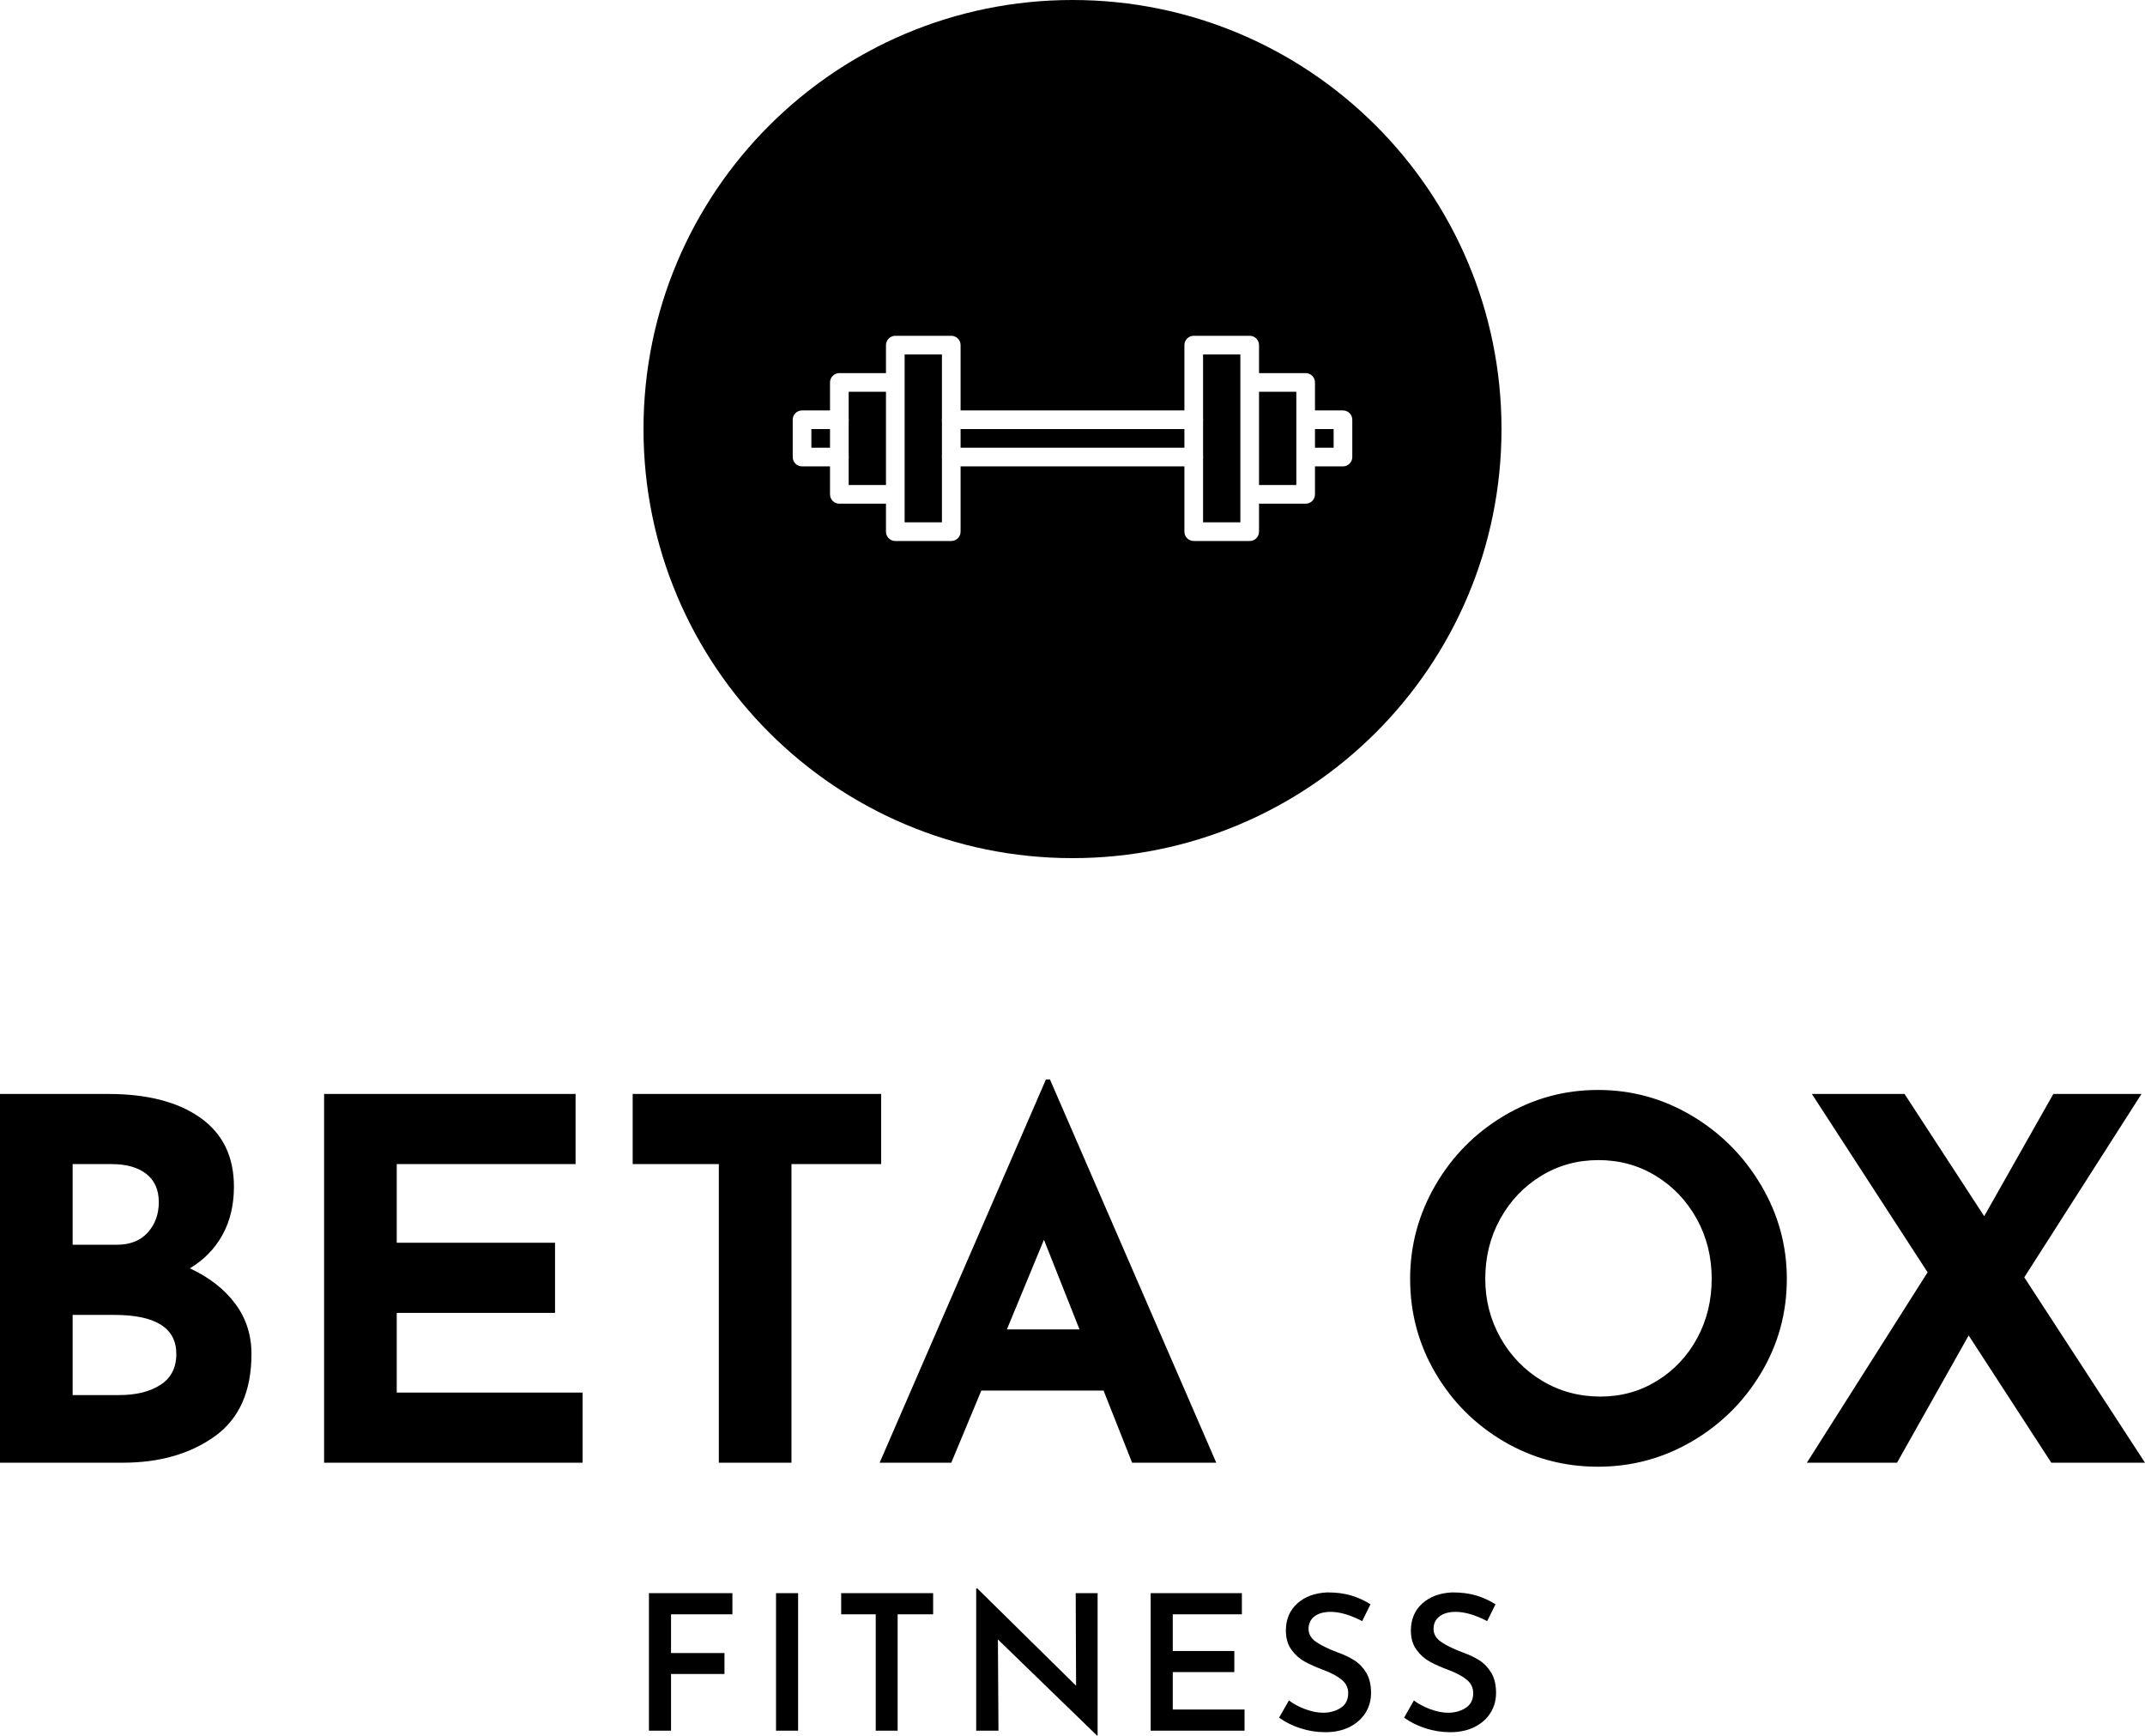 <svg viewBox="0 0 371.4 300.467" width="5000px" height="4045.066px" xmlns="http://www.w3.org/2000/svg" xmlns:xlink="http://www.w3.org/1999/xlink" preserveAspectRatio="none"><defs></defs><style>.companyName {fill:#000000;fill-opacity:1;}.icon1 {fill:#000000;fill-opacity:1;}.icon2 {fill:#3F3F3F;fill-opacity:1;}.icon3 {fill:#797979;fill-opacity:1;}.text {fill:#000000;fill-opacity:1;}</style><g opacity="1" transform="rotate(0 111.42 0)">
<svg width="148.56" height="148.56" x="111.42" y="0" version="1.1" preserveAspectRatio="none" viewBox="0 0 46 46">
  <g transform="matrix(1 0 0 1 0 0)" class="icon1"><g transform="translate(0,-1006.362)"><path style="color:#000000;font-style:normal;font-variant:normal;font-weight:normal;font-stretch:normal;font-size:medium;line-height:normal;text-indent:0;text-align:start;text-decoration:none;text-decoration-line:none;text-decoration-style:solid;text-decoration-color:#000000;letter-spacing:normal;word-spacing:normal;text-transform:none;direction:ltr;block-progression:tb;writing-mode:lr-tb;baseline-shift:baseline;text-anchor:start;white-space:normal;clip-rule:nonzero;display:inline;overflow:visible;visibility:visible;opacity:1;isolation:auto;mix-blend-mode:normal;color-interpolation:sRGB;color-interpolation-filters:linearRGB;solid-color:#000000;solid-opacity:1;fill-rule:nonzero;stroke-width:1;stroke-linecap:round;stroke-linejoin:round;stroke-miterlimit:4;stroke-dasharray:none;stroke-dashoffset:0;color-rendering:auto;image-rendering:auto;shape-rendering:auto;text-rendering:auto;enable-background:accumulate" d="m 23,1006.362 c 12.708,0 23,10.292 23,23 0,12.709 -10.292,23 -23,23 -12.708,0 -23,-10.291 -23,-23 0,-12.708 10.292,-23 23,-23 z m -9.5,18 c -0.276,0 -0.5,0.224 -0.5,0.5 l 0,1.5 -2.5,0 c -0.276,0 -0.5,0.224 -0.5,0.5 l 0,1.5 -1.5,0 c -0.276,0 -0.5,0.224 -0.5,0.5 l 0,2 c 2.76e-5,0.276 0.224,0.5 0.5,0.5 l 1.5,0 0,1.5 c 2.8e-5,0.276 0.224,0.5 0.5,0.5 l 2.5,0 0,1.5 c 2.8e-5,0.276 0.224,0.5 0.5,0.5 l 3,0 c 0.276,0 0.5,-0.224 0.5,-0.5 l 0,-3.5 6,0 6,0 0,3.5 c 2.8e-5,0.276 0.224,0.5 0.5,0.5 l 3,0 c 0.276,0 0.5,-0.224 0.5,-0.5 l 0,-1.5 2.5,0 c 0.276,0 0.5,-0.224 0.5,-0.5 l 0,-1.5 1.5,0 c 0.276,0 0.5,-0.224 0.5,-0.5 l 0,-1 0,-1 c -2.8e-5,-0.276 -0.224,-0.5 -0.5,-0.5 l -1.5,0 0,-1.5 c -2.8e-5,-0.276 -0.224,-0.5 -0.5,-0.5 l -2.5,0 0,-1.5 c -2.8e-5,-0.276 -0.224,-0.5 -0.5,-0.5 l -3,0 c -0.276,0 -0.5,0.224 -0.5,0.5 l 0,3.5 -6,0 -6,0 0,-3.5 c -2.8e-5,-0.276 -0.224,-0.5 -0.5,-0.5 z m 0.5,1 2,0 0,3.418 c -0.009,0.054 -0.009,0.11 0,0.164 l 0,1.836 c -0.009,0.054 -0.009,0.11 0,0.164 l 0,3.418 -2,0 0,-1.5 0,-6 z m 16,0 2,0 0,1.5 0,6 0,1.5 -2,0 0,-3.422 c 0.009,-0.053 0.009,-0.107 0,-0.16 l 0,-1.84 c 0.009,-0.053 0.009,-0.107 0,-0.16 z m -19,2 2,0 0,5 -2,0 0,-1.422 c 0.009,-0.053 0.009,-0.107 0,-0.16 l 0,-1.84 c 0.009,-0.053 0.009,-0.107 0,-0.16 z m 22,0 2,0 0,5 -2,0 z m -24,2 1,0 0,1 -1,0 z m 8,0 6,0 6,0 0,1 -6,0 -6,0 z m 19,0 1,0 0,0.5 0,0.5 -1,0 z"></path></g></g>
</svg>
</g><g opacity="1" transform="rotate(0 112.362 274.99)">
<svg width="146.675" height="25.477" x="112.362" y="274.99" version="1.1" preserveAspectRatio="none" viewBox="4 -30.12 179.44 31.16">
  <g transform="matrix(1 0 0 1 0 0)" class="text"><path d="M4-29.12L21.68-29.12L21.68-24.64L8.68-24.64L8.68-16.44L20-16.44L20-12L8.68-12L8.68 0L4 0L4-29.12Z M30.92-29.12L35.60-29.12L35.60 0L30.92 0L30.92-29.12Z M44.72-29.12L64.20-29.12L64.20-24.64L56.68-24.64L56.68 0L52.04 0L52.04-24.64L44.72-24.64L44.72-29.12Z M94.40-29.12L99.04-29.12L99.04 1.04L98.92 1.04L77.92-19.32L78.04 0L73.32 0L73.32-30.12L73.56-30.12L94.48-9.52L94.40-29.12Z M110.28-29.12L129.60-29.12L129.60-24.64L114.96-24.64L114.96-16.88L128-16.88L128-12.40L114.96-12.40L114.96-4.48L130.16-4.48L130.16 0L110.28 0L110.28-29.12Z M155.08-23.20Q151.32-25.16 148.40-25.16L148.40-25.16Q146.24-25.16 144.98-24.20Q143.72-23.24 143.72-21.56L143.72-21.56Q143.72-19.92 145.30-18.82Q146.88-17.72 149.72-16.64L149.72-16.64Q151.88-15.88 153.42-14.90Q154.96-13.92 155.96-12.24Q156.96-10.56 156.96-8L156.96-8Q156.96-5.68 155.80-3.80Q154.64-1.92 152.44-0.80Q150.24 0.32 147.24 0.32L147.24 0.32Q144.60 0.32 142.04-0.50Q139.48-1.32 137.48-2.76L137.48-2.76L139.56-6.40Q141.04-5.28 143.06-4.54Q145.08-3.80 146.80-3.80L146.80-3.80Q148.92-3.80 150.52-4.82Q152.12-5.84 152.12-7.96L152.12-7.96Q152.12-9.64 150.78-10.76Q149.44-11.88 147.04-12.80L147.04-12.80Q144.56-13.72 142.92-14.62Q141.28-15.52 140.10-17.14Q138.92-18.76 138.92-21.20L138.92-21.20Q138.92-24.76 141.34-26.94Q143.76-29.12 147.72-29.28L147.72-29.28Q150.60-29.28 152.78-28.62Q154.96-27.96 156.84-26.76L156.84-26.76L155.08-23.20Z M181.56-23.20Q177.80-25.16 174.88-25.16L174.88-25.16Q172.72-25.16 171.46-24.20Q170.20-23.24 170.20-21.56L170.20-21.56Q170.20-19.92 171.78-18.82Q173.36-17.72 176.20-16.64L176.20-16.64Q178.36-15.88 179.90-14.90Q181.44-13.92 182.44-12.24Q183.44-10.56 183.44-8L183.44-8Q183.44-5.68 182.28-3.80Q181.12-1.92 178.92-0.80Q176.72 0.32 173.72 0.32L173.72 0.32Q171.08 0.32 168.52-0.50Q165.96-1.32 163.96-2.76L163.96-2.76L166.04-6.40Q167.52-5.28 169.54-4.54Q171.56-3.80 173.28-3.80L173.28-3.80Q175.40-3.80 177-4.82Q178.60-5.84 178.60-7.96L178.60-7.96Q178.60-9.64 177.26-10.76Q175.92-11.88 173.52-12.80L173.52-12.80Q171.04-13.72 169.40-14.62Q167.76-15.52 166.58-17.14Q165.40-18.76 165.40-21.20L165.40-21.20Q165.40-24.76 167.82-26.94Q170.24-29.12 174.20-29.28L174.20-29.28Q177.08-29.28 179.26-28.62Q181.44-27.96 183.32-26.76L183.32-26.76L181.56-23.20Z"></path></g>
</svg>
</g><g opacity="1" transform="rotate(0 0 186.872)">
<svg width="371.4" height="67.046" x="0" y="186.872" version="1.1" preserveAspectRatio="none" viewBox="3.8 -30.6 171.28 30.92">
  <g transform="matrix(1 0 0 1 0 0)" class="companyName"><path d="M18.96-15.52Q21.28-14.44 22.58-12.70Q23.88-10.96 23.88-8.68L23.88-8.68Q23.88-4.20 20.94-2.10Q18 0 13.60 0L13.60 0L3.80 0L3.80-29.44L12.44-29.44Q17.12-29.44 19.80-27.54Q22.48-25.64 22.48-22.04L22.48-22.04Q22.48-19.84 21.56-18.18Q20.64-16.52 18.96-15.52L18.96-15.52ZM9.60-23.84L9.60-17.40L13.12-17.40Q14.72-17.40 15.60-18.38Q16.48-19.36 16.48-20.80L16.48-20.80Q16.48-22.28 15.48-23.06Q14.48-23.84 12.72-23.84L12.72-23.84L9.60-23.84ZM13.32-5.40Q15.36-5.40 16.62-6.22Q17.88-7.04 17.88-8.68L17.88-8.68Q17.88-11.80 12.92-11.80L12.92-11.80L9.60-11.80L9.60-5.40L13.32-5.40Z M29.68-29.44L49.76-29.44L49.76-23.84L35.48-23.84L35.48-17.56L48.12-17.56L48.12-11.96L35.48-11.96L35.48-5.60L50.32-5.60L50.32 0L29.68 0L29.68-29.44Z M54.32-29.44L74.16-29.44L74.16-23.84L67-23.84L67 0L61.20 0L61.20-23.84L54.32-23.84L54.32-29.44Z M94.20 0L91.92-5.76L82.16-5.76L79.76 0L74.04 0L87.32-30.60L87.64-30.60L100.92 0L94.20 0ZM84.20-10.64L90.00-10.64L87.16-17.80L84.20-10.64Z M116.40-14.68Q116.40-18.68 118.42-22.16Q120.44-25.64 123.90-27.70Q127.36-29.76 131.40-29.76L131.40-29.76Q135.44-29.76 138.90-27.70Q142.36-25.64 144.42-22.16Q146.48-18.68 146.48-14.68L146.48-14.68Q146.48-10.60 144.42-7.16Q142.36-3.72 138.90-1.70Q135.44 0.32 131.40 0.32L131.40 0.32Q127.32 0.32 123.88-1.70Q120.44-3.72 118.42-7.16Q116.40-10.60 116.40-14.68L116.40-14.68ZM122.40-14.68Q122.40-12.12 123.62-9.96Q124.84-7.80 126.94-6.54Q129.04-5.28 131.60-5.28L131.60-5.28Q134.08-5.28 136.12-6.54Q138.16-7.80 139.32-9.94Q140.48-12.08 140.48-14.68L140.48-14.68Q140.48-17.32 139.28-19.48Q138.08-21.64 136.02-22.90Q133.96-24.16 131.44-24.16L131.44-24.16Q128.92-24.16 126.86-22.90Q124.80-21.64 123.60-19.48Q122.40-17.32 122.40-14.68L122.40-14.68Z M175.08 0L167.60 0L161.00-10.16L155.28 0L148.08 0L157.72-15.20L148.48-29.44L155.88-29.44L162.24-19.68L167.76-29.44L174.80-29.44L165.44-14.80L175.08 0Z"></path></g>
</svg>
</g></svg>